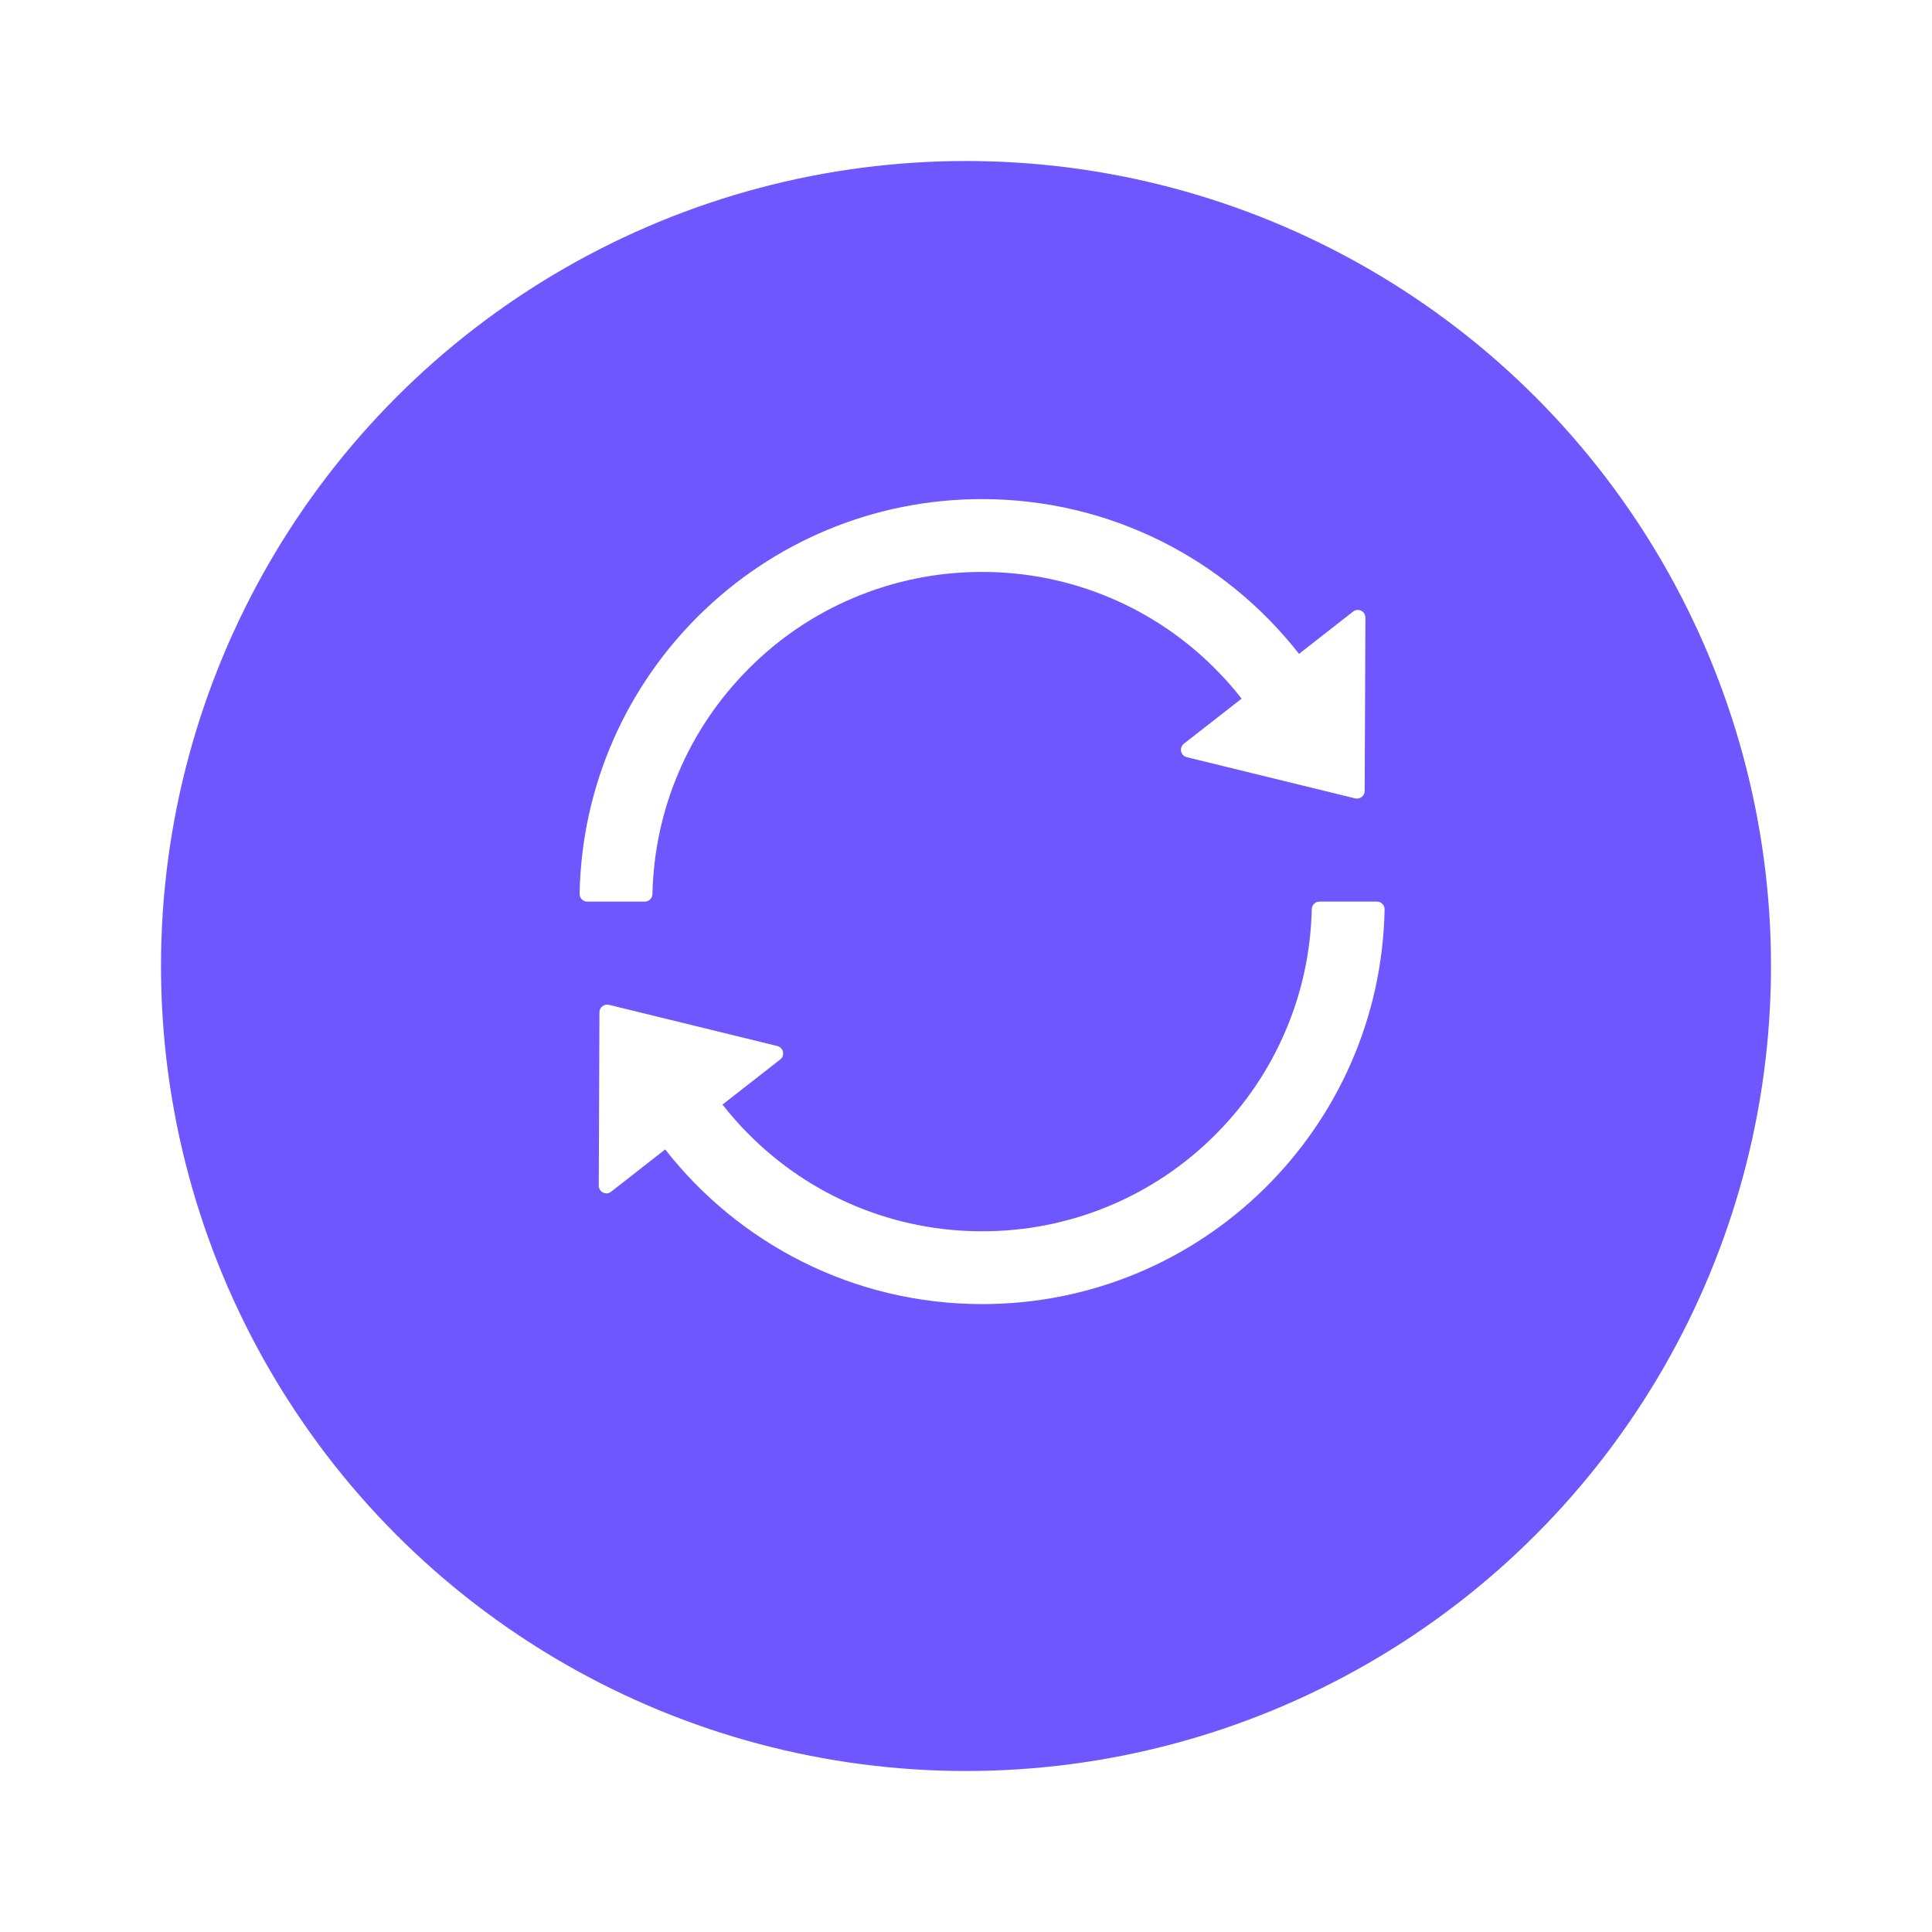 <svg width="120" height="120" viewBox="0 0 120 120" fill="none" xmlns="http://www.w3.org/2000/svg">
<g filter="url(#filter0_d)">
<circle cx="61" cy="56" r="50" fill="#6F57FF"/>
</g>
<path d="M40.524 55.536C40.584 52.934 41.119 50.411 42.125 48.036C43.155 45.595 44.631 43.411 46.512 41.524C48.393 39.637 50.583 38.161 53.024 37.131C55.548 36.066 58.226 35.524 60.994 35.524C63.762 35.524 66.44 36.066 68.958 37.131C71.392 38.159 73.602 39.651 75.464 41.524C76.053 42.113 76.607 42.738 77.119 43.393L73.536 46.191C73.465 46.245 73.411 46.319 73.38 46.403C73.349 46.487 73.343 46.578 73.361 46.666C73.38 46.754 73.423 46.834 73.485 46.899C73.548 46.963 73.627 47.008 73.714 47.03L84.172 49.589C84.47 49.661 84.762 49.434 84.762 49.131L84.809 38.363C84.809 37.964 84.351 37.738 84.041 37.988L80.684 40.613C76.107 34.756 68.988 31 60.988 31C47.351 31 36.256 41.929 36 55.512C35.999 55.575 36.01 55.639 36.033 55.698C36.056 55.757 36.091 55.811 36.135 55.856C36.18 55.902 36.233 55.938 36.291 55.963C36.35 55.987 36.413 56 36.476 56H40.048C40.31 56 40.518 55.792 40.524 55.536ZM85.524 56H81.952C81.69 56 81.482 56.208 81.476 56.464C81.416 59.066 80.881 61.589 79.875 63.964C78.845 66.405 77.369 68.595 75.488 70.476C73.59 72.383 71.332 73.894 68.847 74.924C66.361 75.954 63.696 76.481 61.006 76.476C58.316 76.481 55.653 75.954 53.168 74.924C50.683 73.894 48.427 72.382 46.53 70.476C45.941 69.887 45.387 69.262 44.875 68.607L48.458 65.809C48.529 65.755 48.583 65.681 48.614 65.597C48.645 65.513 48.651 65.421 48.633 65.334C48.614 65.246 48.571 65.165 48.509 65.101C48.446 65.037 48.367 64.992 48.28 64.97L37.822 62.411C37.524 62.339 37.232 62.566 37.232 62.869L37.191 73.643C37.191 74.042 37.649 74.268 37.959 74.018L41.316 71.393C45.893 77.244 53.012 81 61.012 81C74.655 81 85.744 70.066 86 56.488C86.001 56.425 85.99 56.361 85.967 56.302C85.944 56.243 85.909 56.189 85.865 56.144C85.82 56.098 85.767 56.062 85.709 56.037C85.65 56.013 85.587 56 85.524 56Z" fill="white"/>
<defs>
<filter id="filter0_d" x="0" y="0" width="120" height="120" filterUnits="userSpaceOnUse" color-interpolation-filters="sRGB">
<feFlood flood-opacity="0" result="BackgroundImageFix"/>
<feColorMatrix in="SourceAlpha" type="matrix" values="0 0 0 0 0 0 0 0 0 0 0 0 0 0 0 0 0 0 127 0"/>
<feOffset dx="-1" dy="4"/>
<feGaussianBlur stdDeviation="5"/>
<feColorMatrix type="matrix" values="0 0 0 0 0 0 0 0 0 0 0 0 0 0 0 0 0 0 0.25 0"/>
<feBlend mode="normal" in2="BackgroundImageFix" result="effect1_dropShadow"/>
<feBlend mode="normal" in="SourceGraphic" in2="effect1_dropShadow" result="shape"/>
</filter>
</defs>
</svg>
